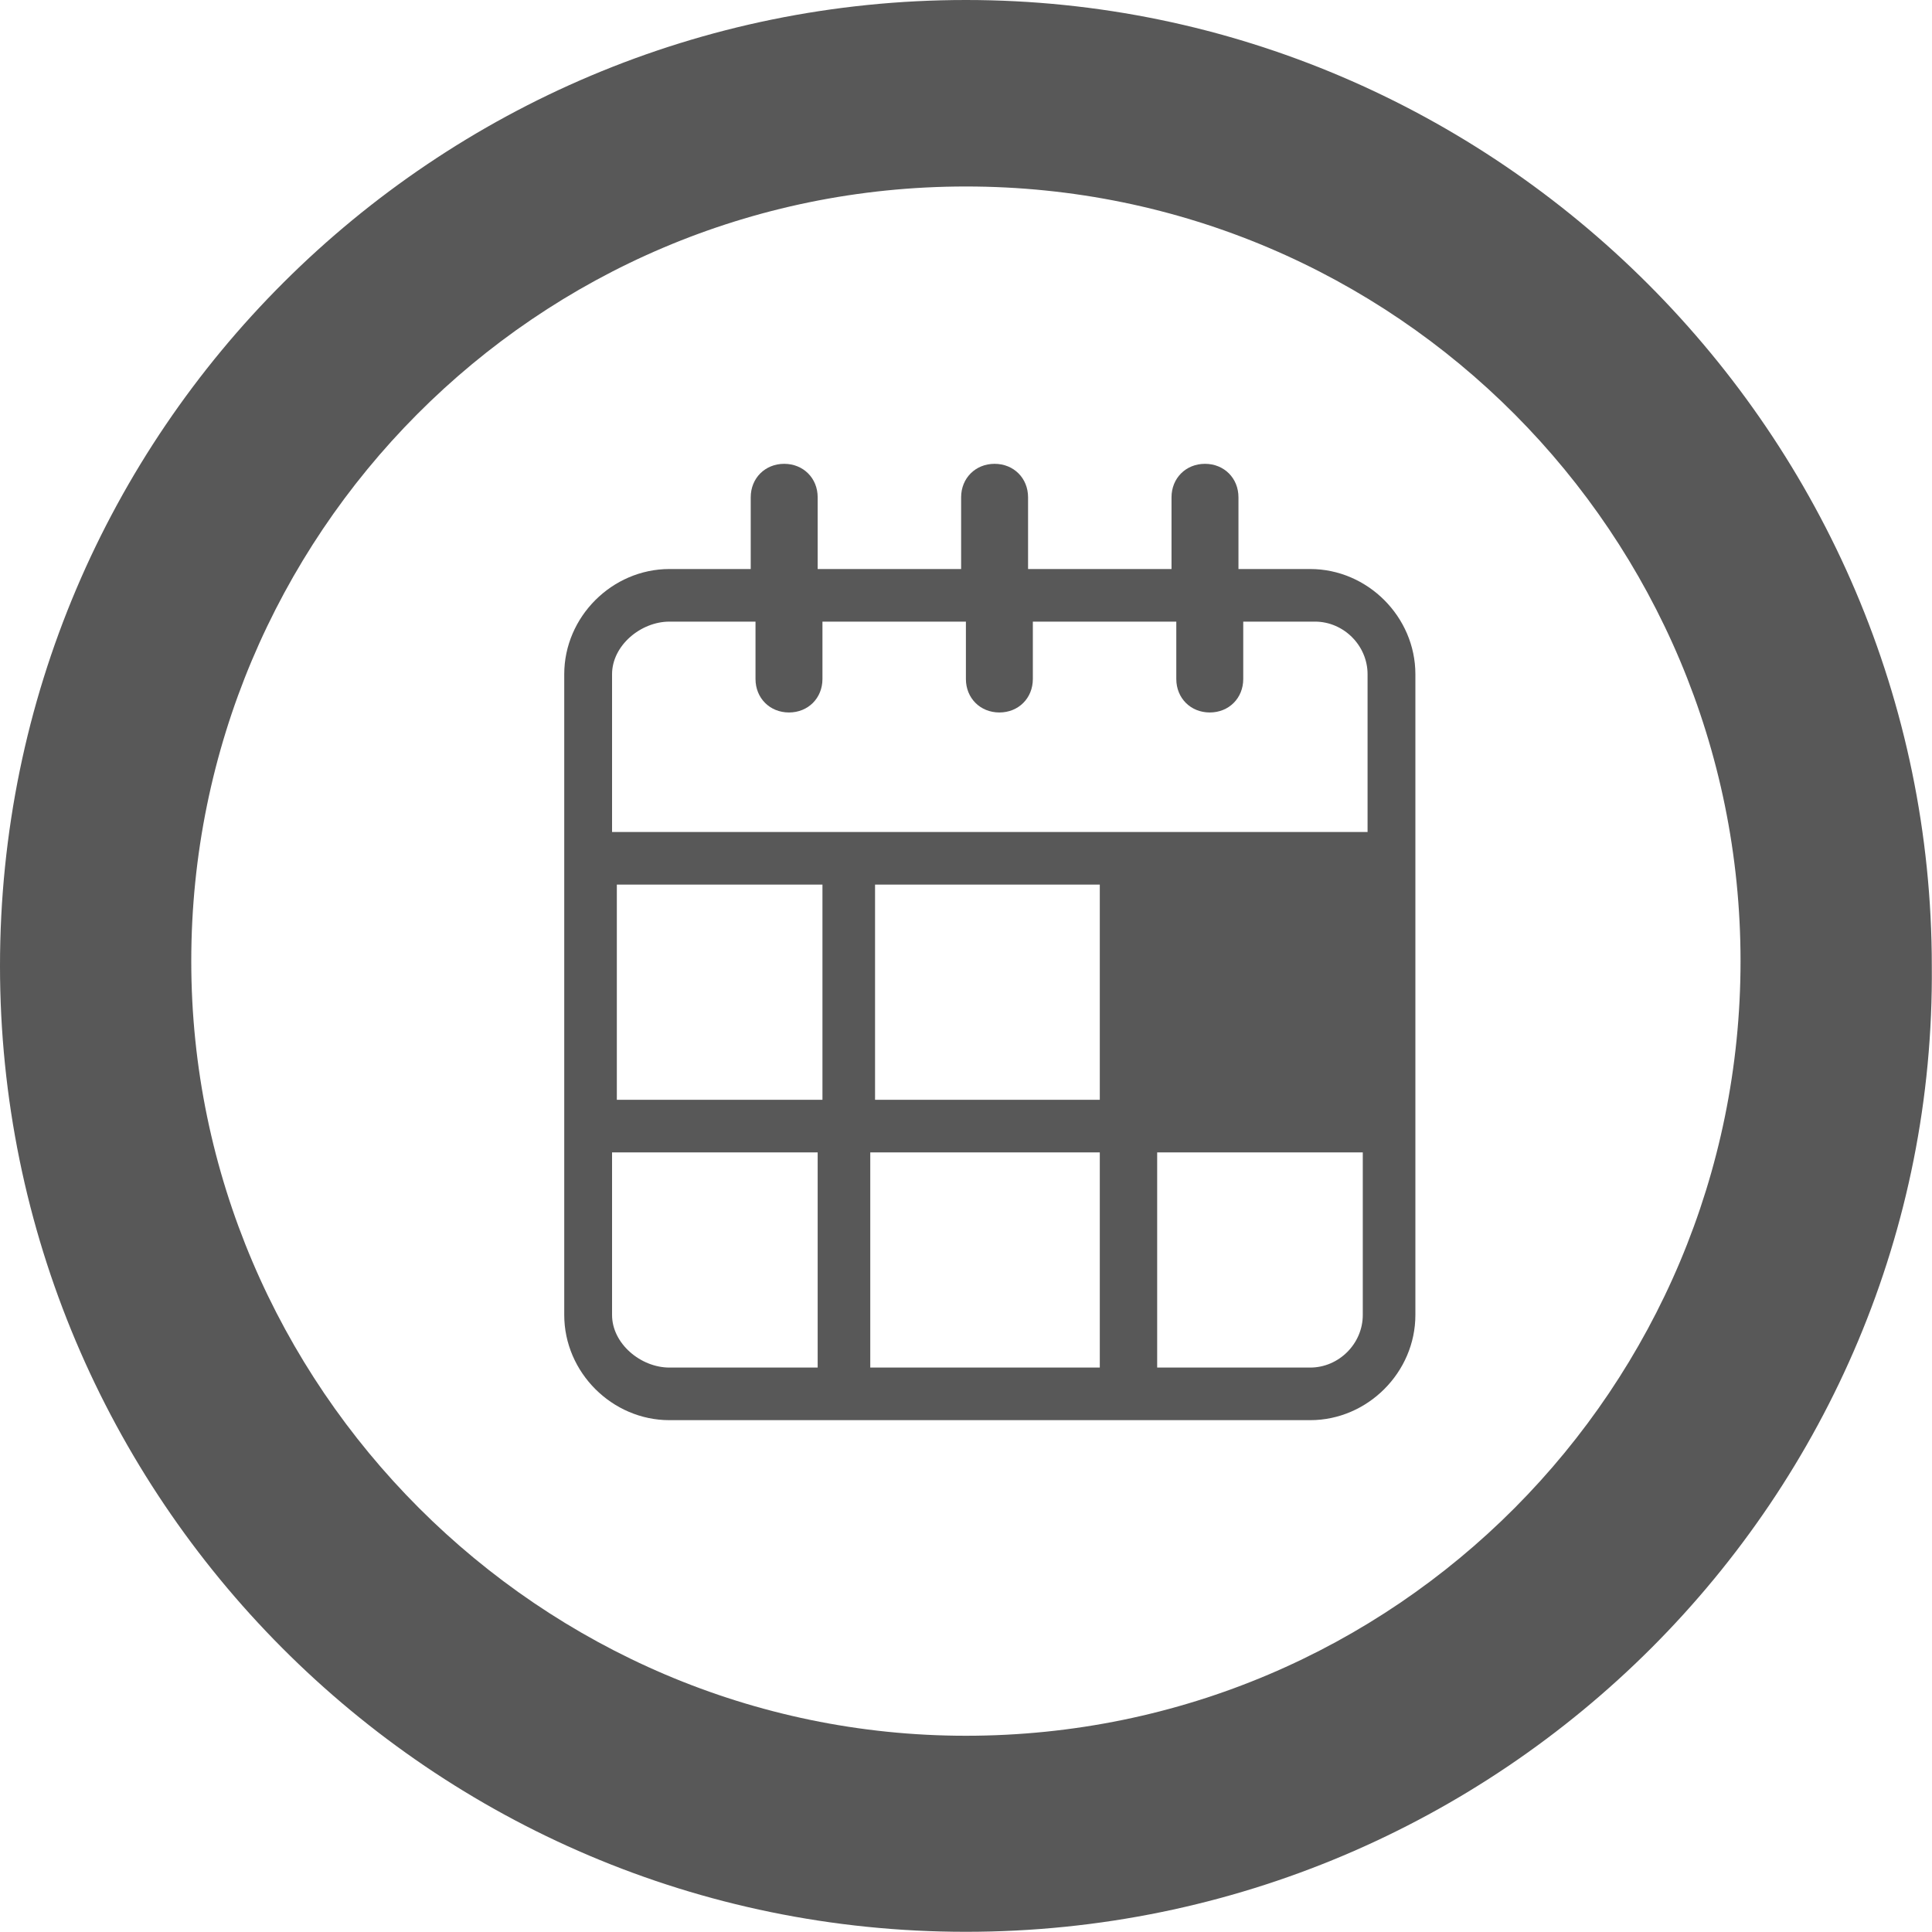 <?xml version="1.0" encoding="UTF-8" standalone="no"?>
<!-- Created with Inkscape (http://www.inkscape.org/) -->

<svg
   xmlns:dc="http://purl.org/dc/elements/1.1/"
   xmlns:cc="http://creativecommons.org/ns#"
   xmlns:rdf="http://www.w3.org/1999/02/22-rdf-syntax-ns#"
   xmlns:svg="http://www.w3.org/2000/svg"
   xmlns="http://www.w3.org/2000/svg"
   version="1.1"
   width="40"
   height="40"
   viewBox="0 0 40 40"
   id="Layer_1"
   xml:space="preserve"><defs
   id="defs10" />
<g
   transform="scale(0.99,0.99)"
   id="g3">
	<path
   d="M 20.2,40.4 C 9,40.4 0,31.3 0,20.2 0,9 9.1,0 20.2,0 c 11.1,0 20.2,9.1 20.2,20.2 0.1,11.1 -9,20.2 -20.2,20.2 z m 0,-36.5 C 11.2,3.9 4,11.2 4,20.1 4,29 11.3,36.3 20.2,36.3 29.2,36.3 36.4,29 36.4,20.1 36.4,11.2 29.2,3.9 20.2,3.9 z"
   id="path3071_6_"
   style="fill:#585858" />
	<path
   d="m 27.4,11.9 h -1.5 v -1.5 c 0,-0.4 -0.3,-0.7 -0.7,-0.7 -0.4,0 -0.7,0.3 -0.7,0.7 v 1.5 h -3 v -1.5 c 0,-0.4 -0.3,-0.7 -0.7,-0.7 -0.4,0 -0.7,0.3 -0.7,0.7 v 1.5 h -3 V 10.4 C 17.1,10 16.8,9.7 16.4,9.7 16,9.7 15.7,10 15.7,10.4 v 1.5 H 14 c -1.2,0 -2.2,1 -2.2,2.2 v 13.4 c 0,1.2 1,2.2 2.2,2.2 h 13.4 c 1.2,0 2.2,-1 2.2,-2.2 V 14.1 c 0,-1.2 -1,-2.2 -2.2,-2.2 z M 14,13 h 1.8 v 1.2 c 0,0.4 0.3,0.7 0.7,0.7 0.4,0 0.7,-0.3 0.7,-0.7 V 13 h 3 v 1.2 c 0,0.4 0.3,0.7 0.7,0.7 0.4,0 0.7,-0.3 0.7,-0.7 V 13 h 3 v 1.2 c 0,0.4 0.3,0.7 0.7,0.7 0.4,0 0.7,-0.3 0.7,-0.7 V 13 h 1.5 c 0.6,0 1.1,0.5 1.1,1.1 v 3.3 H 12.8 V 14.1 C 12.8,13.5 13.4,13 14,13 z m 4.3,10 V 18.5 H 23 V 23 h -4.7 z m 4.7,1.1 v 4.5 H 18.2 V 24.1 H 23 z M 17.2,23 h -4.3 v -4.5 h 4.3 V 23 z m -4.4,4.5 v -3.4 h 4.3 v 4.5 H 14 c -0.6,0 -1.2,-0.5 -1.2,-1.1 z m 14.6,1.1 h -3.2 v -4.5 h 4.3 v 3.4 c 0,0.6 -0.5,1.1 -1.1,1.1 z"
   id="path6"
   style="fill:#585858" />
</g>
</svg>